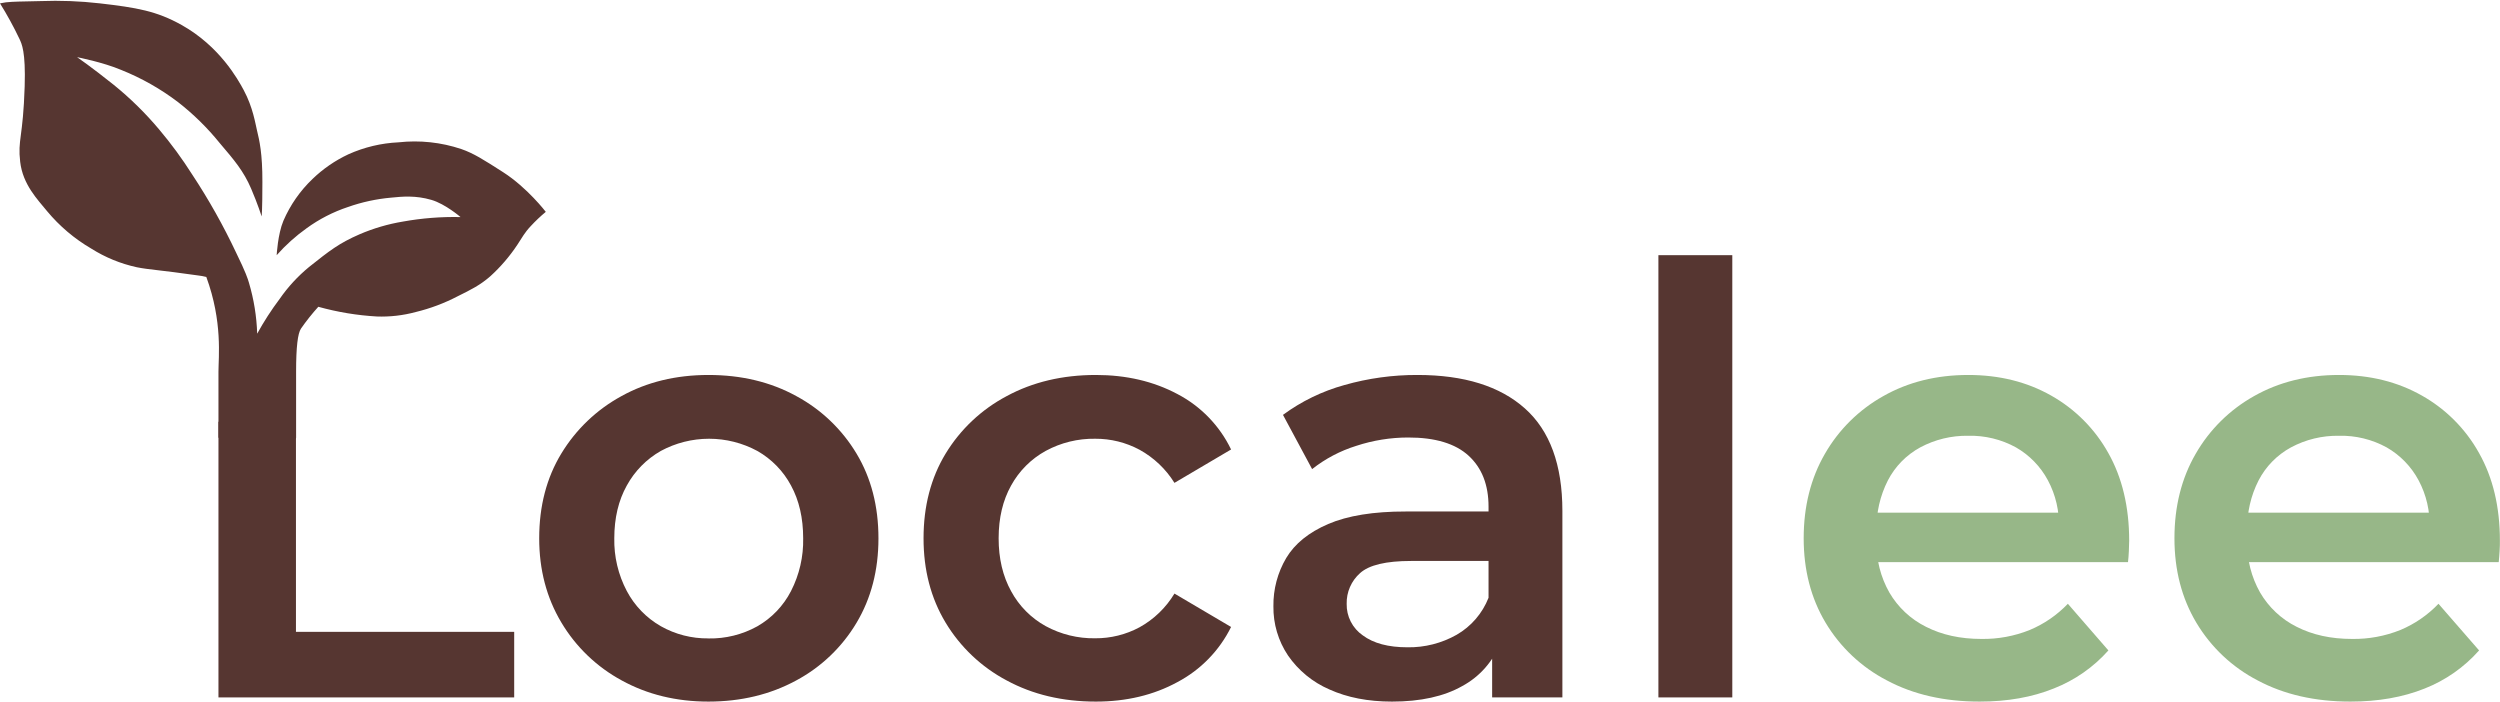 <svg width="1671" height="469" viewBox="0 0 1671 469" fill="none" xmlns="http://www.w3.org/2000/svg">
<path d="M146.019 292.572V248.503C146.019 238.764 148.908 215.066 137.903 185.119C136.095 184.656 134.256 184.32 132.401 184.113C106.593 180.412 99.645 180.282 91.432 178.627C80.621 176.267 70.305 172.038 60.95 166.129C49.744 159.583 39.769 151.129 31.473 141.148C25.24 133.471 15.242 123.423 13.489 108.166C11.736 93.298 15.42 92.113 16.492 57.702C17.206 34.378 14.528 29.297 12.986 25.97C9.104 17.823 4.769 9.901 0 2.239C2.627 1.663 5.299 1.326 7.986 1.233C13.749 0.925 7.986 1.233 26.977 0.73C40.236 0.224 53.514 0.729 66.696 2.239C91.449 5.096 104.645 7.336 121.412 16.718C146.782 30.92 158.972 52.93 162.883 60.202C169.133 71.807 170.723 82.926 171.762 87.114C173.385 93.801 175.447 102.55 175.382 121.654C175.382 141.311 174.878 144.638 174.878 144.638C174.878 144.638 172.281 136.425 167.883 126.15C162.835 114.366 156.667 107.127 146.895 95.668C138.65 85.467 129.261 76.246 118.912 68.188C107.28 59.356 94.51 52.133 80.947 46.714C68.871 41.601 51.519 38.208 51.519 38.208C51.519 38.208 61.015 44.701 76.013 56.696C87.114 65.685 97.323 75.725 106.495 86.675C114.477 96.146 121.809 106.146 128.44 116.606C139.514 133.367 149.365 150.905 157.917 169.083C164.279 182.068 165.643 186.369 166.422 189.064C169.694 200.107 171.537 211.524 171.908 223.036C176.347 214.946 181.359 207.184 186.906 199.809C192.444 191.823 199.058 184.64 206.562 178.464C220.327 167.524 226.543 162.606 240.373 156.584C249.653 152.598 259.381 149.747 269.346 148.095C282.041 145.809 294.934 144.803 307.831 145.093C307.831 145.093 297.67 136.311 288.353 133.601C277.851 130.533 269.054 131.328 261.376 132.107C251.577 132.981 241.926 135.075 232.646 138.34C222.719 141.629 213.361 146.436 204.907 152.591C197.588 157.811 190.884 163.845 184.926 170.576C184.926 170.576 185.672 156.471 189.422 147.592C193.971 137.052 200.595 127.535 208.9 119.609C215.932 112.826 224.038 107.254 232.89 103.118C243.45 98.373 254.811 95.664 266.375 95.132C280.527 93.569 294.85 95.103 308.35 99.628C316.612 102.501 323.186 106.705 336.317 115.113C352.548 125.534 364.803 141.603 364.803 141.603C361.264 144.538 357.924 147.704 354.804 151.082C350.536 155.578 349.172 158.548 345.812 163.58C340.704 171.29 334.664 178.339 327.828 184.567C320.962 190.573 315.005 193.527 305.85 198.056C296.983 202.679 287.587 206.206 277.867 208.558C269.409 210.85 260.654 211.857 251.897 211.544C238.657 210.789 225.537 208.612 212.763 205.052C208.584 209.667 204.708 214.546 201.157 219.66C199.031 222.906 197.911 231.736 197.911 248.503V292.572C197.814 297.1 163.289 292.572 146.019 292.572Z" fill="#563631"/>
<path d="M146.019 466.151V281.892H197.814V422.326H343.686V466.151H146.019Z" fill="#563631"/>
<path d="M473.538 468.943C452.036 468.943 432.716 464.231 415.575 454.806C398.833 445.753 384.859 432.329 375.143 415.964C365.306 399.483 360.393 380.758 360.404 359.787C360.404 338.285 365.317 319.43 375.143 303.22C384.912 287.064 398.798 273.794 415.38 264.767C432.358 255.353 451.744 250.641 473.538 250.63C495.58 250.63 515.166 255.342 532.296 264.767C548.937 273.741 562.845 287.043 572.55 303.269C582.289 319.5 587.158 338.356 587.158 359.835C587.158 381.077 582.289 399.868 572.55 416.207C562.849 432.536 548.867 445.901 532.117 454.854C514.804 464.236 495.277 468.932 473.538 468.943ZM473.538 426.741C484.949 426.963 496.215 424.163 506.195 418.626C515.831 413.112 523.658 404.919 528.725 395.041C534.307 384.143 537.096 372.029 536.841 359.787C536.841 346.25 534.135 334.498 528.725 324.532C523.557 314.853 515.751 306.839 506.212 301.418C496.3 296.06 485.211 293.254 473.944 293.254C462.676 293.254 451.587 296.06 441.675 301.418C432.106 306.869 424.239 314.871 418.951 324.532C413.389 334.487 410.603 346.239 410.592 359.787C410.352 372.056 413.228 384.186 418.951 395.041C424.147 404.87 432.028 413.02 441.675 418.545C451.389 424.031 462.382 426.848 473.538 426.709V426.741Z" fill="#563631"/>
<path d="M732.43 468.943C710.117 468.943 690.261 464.231 672.861 454.806C655.996 445.87 641.884 432.509 632.038 416.159C622.202 399.83 617.289 381.039 617.3 359.787C617.3 338.285 622.213 319.43 632.038 303.22C641.928 286.954 656.034 273.668 672.861 264.767C690.261 255.353 710.117 250.641 732.43 250.63C752.86 250.63 771.05 254.883 787 263.388C802.625 271.557 815.199 284.546 822.856 300.428L785.004 322.746C779.258 313.497 771.232 305.879 761.696 300.623C752.576 295.726 742.375 293.192 732.024 293.254C720.489 293.072 709.101 295.867 698.961 301.37C689.221 306.727 681.205 314.743 675.847 324.483C670.285 334.438 667.499 346.19 667.488 359.738C667.477 373.286 670.264 385.102 675.847 395.187C681.153 405.02 689.177 413.117 698.961 418.512C709.098 424.022 720.488 426.818 732.024 426.628C742.376 426.7 752.58 424.166 761.696 419.259C771.308 413.933 779.347 406.168 785.004 396.746L822.856 419.064C815.078 434.812 802.531 447.705 787 455.909C771.061 464.599 752.871 468.943 732.43 468.943Z" fill="#563631"/>
<path d="M930.405 468.943C914.477 468.943 900.534 466.238 888.577 460.827C877.394 456.006 867.797 448.13 860.886 438.103C854.378 428.39 850.982 416.925 851.147 405.235C850.983 393.895 853.948 382.73 859.717 372.966C865.431 363.411 874.791 355.837 887.798 350.242C900.805 344.648 918.069 341.861 939.592 341.883H1001.27V374.947H943.163C926.423 374.947 915.061 377.652 909.077 383.062C906.182 385.625 903.88 388.788 902.333 392.332C900.785 395.875 900.029 399.713 900.117 403.579C900.025 407.712 900.96 411.803 902.838 415.486C904.716 419.169 907.479 422.328 910.879 424.68C918.042 430.004 927.998 432.66 940.745 432.65C952.25 432.839 963.597 429.954 973.614 424.29C983.31 418.706 990.824 409.996 994.925 399.586L1002.9 429.468C998.158 441.907 989.108 452.23 977.395 458.555C965.2 465.48 949.537 468.943 930.405 468.943ZM997.344 466.151V422.732L994.942 413.967V338.669C994.942 324.083 990.494 312.721 981.599 304.583C972.705 296.446 959.227 292.393 941.167 292.426C929.393 292.442 917.696 294.327 906.513 298.009C895.814 301.339 885.817 306.604 877.02 313.543L857.542 277.298C869.891 268.209 883.797 261.454 898.575 257.366C914.485 252.834 930.954 250.566 947.497 250.63C978.564 250.63 1002.46 258.069 1019.19 272.948C1035.92 287.827 1044.29 310.665 1044.3 341.461V466.151H997.344Z" fill="#563631"/>
<path d="M1108.48 466.152V170.56H1157.87V466.152H1108.48Z" fill="#563631"/>
<path d="M1323.19 468.943C1299.56 468.943 1278.91 464.231 1261.25 454.806C1244.23 445.996 1230.01 432.612 1220.19 416.159C1210.45 399.83 1205.58 381.039 1205.58 359.787C1205.58 338.534 1210.29 319.744 1219.72 303.415C1228.99 287.234 1242.49 273.876 1258.77 264.767C1275.36 255.353 1294.29 250.641 1315.58 250.63C1336.29 250.63 1354.75 255.213 1370.96 264.378C1387.02 273.406 1400.25 286.712 1409.2 302.814C1418.49 319.284 1423.13 338.805 1423.14 361.377C1423.14 363.244 1423.06 365.565 1422.93 368.357C1422.8 371.149 1422.61 373.6 1422.35 375.726H1245.12V342.662H1396.07L1376.15 353.018C1376.61 341.859 1374.06 330.783 1368.77 320.945C1363.86 311.789 1356.47 304.197 1347.46 299.032C1337.71 293.677 1326.71 291 1315.59 291.273C1304.41 291.076 1293.35 293.748 1283.49 299.032C1274.23 304.066 1266.69 311.761 1261.85 321.123C1256.64 331.358 1254.04 342.721 1254.27 354.203V362.173C1254.04 374.023 1257 385.718 1262.84 396.032C1268.59 405.901 1277.11 413.869 1287.34 418.95C1297.96 424.361 1310.31 427.066 1324.39 427.066C1335.44 427.234 1346.41 425.203 1356.66 421.093C1366.28 417.066 1374.96 411.098 1382.16 403.563L1409.25 434.744C1399.26 445.978 1386.76 454.693 1372.76 460.178C1358.31 466.022 1341.78 468.943 1323.19 468.943Z" fill="#97B788"/>
<path d="M1570.98 468.943C1547.35 468.943 1526.7 464.231 1509.04 454.806C1492.03 445.996 1477.82 432.611 1468.01 416.159C1458.27 399.83 1453.4 381.039 1453.4 359.787C1453.4 338.534 1458.11 319.744 1467.54 303.415C1476.81 287.238 1490.31 273.881 1506.57 264.767C1523.18 255.353 1542.12 250.641 1563.38 250.63C1584.1 250.63 1602.55 255.213 1618.75 264.378C1634.81 273.402 1648.05 286.708 1656.99 302.814C1666.29 319.284 1670.93 338.805 1670.93 361.377C1670.93 363.244 1670.93 365.565 1670.74 368.357C1670.54 371.149 1670.4 373.6 1670.14 375.726H1492.87V342.662H1643.83L1623.91 353.018C1624.36 341.861 1621.82 330.787 1616.54 320.945C1611.63 311.789 1604.25 304.197 1595.23 299.032C1585.48 293.677 1574.49 291 1563.37 291.273C1552.19 291.08 1541.15 293.751 1531.29 299.032C1522.03 304.067 1514.48 311.761 1509.63 321.123C1504.42 331.355 1501.83 342.711 1502.06 354.187V362.156C1501.83 374.007 1504.79 385.702 1510.63 396.015C1516.37 405.883 1524.86 413.857 1535.08 418.95C1545.69 424.361 1558.04 427.066 1572.13 427.066C1583.18 427.234 1594.15 425.203 1604.4 421.093C1614.01 417.07 1622.69 411.102 1629.88 403.563L1657.02 434.744C1647.06 445.997 1634.57 454.734 1620.58 460.243C1606.11 466.043 1589.57 468.943 1570.98 468.943Z" fill="#97B788"/>
</svg>
